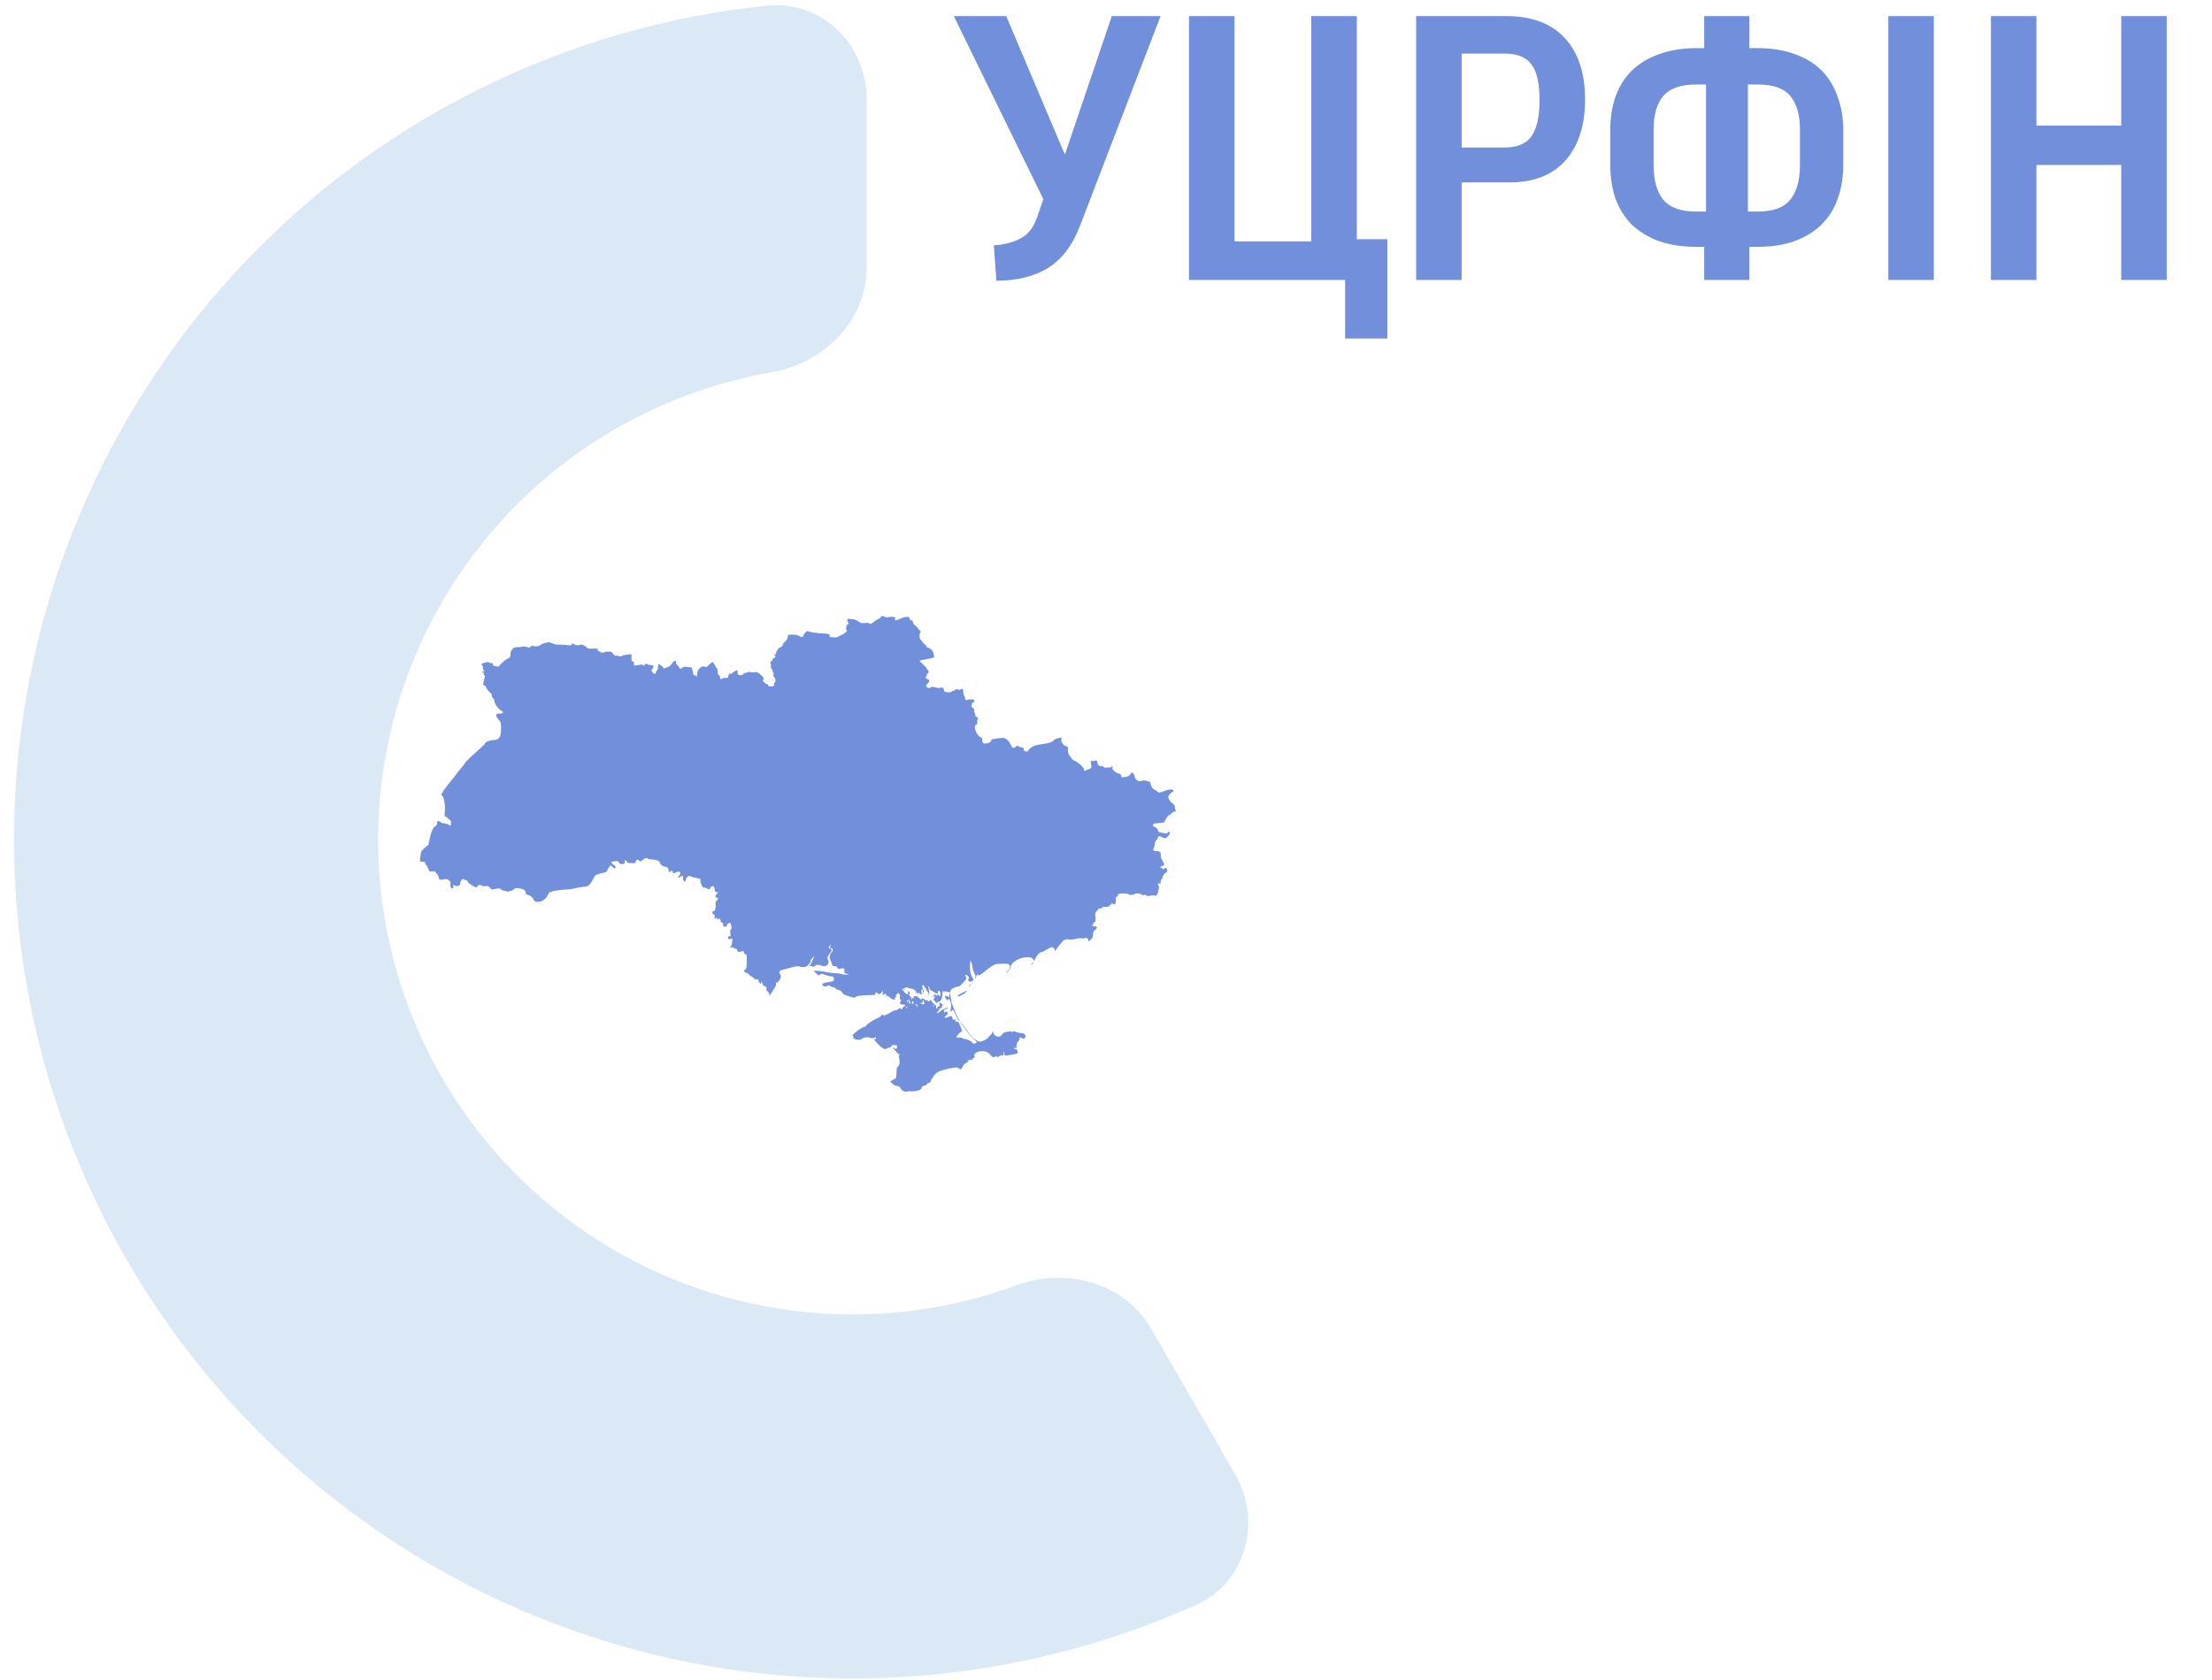 <svg width="79" height="60" viewBox="0 0 79 60" fill="none" xmlns="http://www.w3.org/2000/svg">
<g clip-path="url(#clip0_1_2226)">
<path d="M35.937 0.575L38.017 5.489H38.043L39.707 0.575H41.449L38.563 8.089C38.303 8.765 37.926 9.259 37.432 9.571C36.938 9.874 36.323 10.026 35.586 10.026L35.495 8.765C35.868 8.739 36.184 8.657 36.444 8.518C36.713 8.379 36.908 8.137 37.029 7.79L37.263 7.114L34.065 0.575H35.937ZM49.549 8.544V12.093H48.041V10H42.464V0.575H44.089V8.622H46.832V0.575H48.457V8.544H49.549ZM53.801 0.575C54.702 0.575 55.395 0.835 55.881 1.355C56.366 1.875 56.609 2.607 56.609 3.552C56.609 4.479 56.375 5.207 55.907 5.736C55.439 6.256 54.771 6.516 53.905 6.516H52.202V10H50.577V0.575H53.801ZM52.202 5.268H53.749C54.191 5.268 54.507 5.134 54.698 4.865C54.888 4.588 54.984 4.159 54.984 3.578C54.984 2.98 54.888 2.555 54.698 2.304C54.507 2.044 54.191 1.914 53.749 1.914H52.202V5.268ZM62.477 0.575V1.719H62.75C63.278 1.719 63.733 1.793 64.115 1.94C64.505 2.079 64.825 2.278 65.077 2.538C65.328 2.798 65.514 3.11 65.636 3.474C65.766 3.829 65.831 4.219 65.831 4.644V5.879C65.831 6.321 65.766 6.724 65.636 7.088C65.514 7.443 65.324 7.751 65.064 8.011C64.812 8.262 64.492 8.462 64.102 8.609C63.72 8.748 63.27 8.817 62.75 8.817H62.477V10H60.865V8.817H60.605C60.085 8.817 59.63 8.748 59.24 8.609C58.85 8.462 58.525 8.262 58.265 8.011C58.013 7.751 57.823 7.443 57.693 7.088C57.571 6.724 57.511 6.321 57.511 5.879V4.644C57.511 4.211 57.571 3.816 57.693 3.461C57.823 3.097 58.013 2.789 58.265 2.538C58.525 2.278 58.85 2.079 59.24 1.94C59.63 1.793 60.085 1.719 60.605 1.719H60.865V0.575H62.477ZM60.93 7.556V3.019H60.566C60.02 3.019 59.63 3.158 59.396 3.435C59.17 3.712 59.058 4.107 59.058 4.618V5.905C59.058 6.434 59.17 6.841 59.396 7.127C59.63 7.413 60.02 7.556 60.566 7.556H60.93ZM62.425 3.019V7.556H62.789C63.326 7.556 63.707 7.417 63.933 7.14C64.167 6.854 64.284 6.438 64.284 5.892V4.618C64.284 4.107 64.171 3.712 63.946 3.435C63.72 3.158 63.335 3.019 62.789 3.019H62.425ZM69.065 0.575V10H67.44V0.575H69.065ZM72.73 0.575V4.488H75.759V0.575H77.384V10H75.759V5.892H72.73V10H71.105V0.575H72.73Z" fill="#718FDB"/>
<g filter="url(#filter0_i_1_2226)">
<path d="M29.453 3.546C29.453 1.89 28.107 0.531 26.459 0.699C22.977 1.055 19.579 2.029 16.427 3.584C12.375 5.582 8.837 8.486 6.086 12.07C3.336 15.654 1.447 19.823 0.566 24.254C-0.315 28.685 -0.166 33.259 1.004 37.623C2.173 41.987 4.33 46.023 7.309 49.42C10.288 52.817 14.008 55.483 18.182 57.211C22.356 58.94 26.872 59.686 31.38 59.39C34.888 59.16 38.318 58.305 41.51 56.873C43.022 56.194 43.509 54.344 42.68 52.909L39.678 47.71C38.85 46.275 37.02 45.811 35.465 46.382C33.904 46.955 32.264 47.303 30.595 47.412C27.924 47.587 25.249 47.146 22.776 46.121C20.303 45.097 18.099 43.518 16.334 41.505C14.569 39.493 13.291 37.102 12.598 34.516C11.905 31.931 11.817 29.221 12.339 26.596C12.861 23.97 13.98 21.5 15.61 19.377C17.239 17.254 19.335 15.533 21.736 14.35C23.236 13.61 24.83 13.092 26.468 12.807C28.101 12.524 29.453 11.207 29.453 9.55V3.546Z" fill="#DAE9F5"/>
<path d="M29.453 3.546C29.453 1.89 28.107 0.531 26.459 0.699C22.977 1.055 19.579 2.029 16.427 3.584C12.375 5.582 8.837 8.486 6.086 12.07C3.336 15.654 1.447 19.823 0.566 24.254C-0.315 28.685 -0.166 33.259 1.004 37.623C2.173 41.987 4.33 46.023 7.309 49.42C10.288 52.817 14.008 55.483 18.182 57.211C22.356 58.94 26.872 59.686 31.38 59.39C34.888 59.16 38.318 58.305 41.51 56.873C43.022 56.194 43.509 54.344 42.68 52.909L39.678 47.71C38.85 46.275 37.02 45.811 35.465 46.382C33.904 46.955 32.264 47.303 30.595 47.412C27.924 47.587 25.249 47.146 22.776 46.121C20.303 45.097 18.099 43.518 16.334 41.505C14.569 39.493 13.291 37.102 12.598 34.516C11.905 31.931 11.817 29.221 12.339 26.596C12.861 23.97 13.98 21.5 15.61 19.377C17.239 17.254 19.335 15.533 21.736 14.35C23.236 13.61 24.83 13.092 26.468 12.807C28.101 12.524 29.453 11.207 29.453 9.55V3.546Z" stroke="#DAE9F5"/>
</g>
<g clip-path="url(#clip1_1_2226)">
<path d="M31.459 22.04C31.453 22.06 31.407 22.098 31.356 22.119C31.305 22.143 31.257 22.171 31.251 22.181C31.244 22.193 31.2 22.223 31.154 22.251C31.078 22.297 31.065 22.299 31.048 22.271C31.033 22.247 31.004 22.243 30.894 22.253C30.763 22.265 30.755 22.261 30.647 22.193C30.578 22.147 30.512 22.119 30.472 22.121C30.439 22.121 30.38 22.115 30.341 22.109C30.287 22.098 30.274 22.102 30.261 22.137C30.255 22.161 30.263 22.199 30.285 22.229C30.32 22.283 30.314 22.3 30.244 22.324C30.234 22.326 30.226 22.372 30.221 22.424C30.217 22.498 30.223 22.517 30.249 22.517C30.287 22.52 30.166 22.627 30.093 22.659C30.069 22.669 30.01 22.699 29.964 22.727C29.886 22.77 29.861 22.774 29.736 22.762C29.607 22.752 29.599 22.748 29.628 22.717C29.656 22.687 29.654 22.681 29.591 22.653C29.555 22.637 29.477 22.625 29.418 22.627C29.361 22.627 29.255 22.621 29.186 22.611C29.116 22.599 29.036 22.589 29.006 22.587C28.977 22.585 28.928 22.573 28.897 22.557C28.846 22.535 28.833 22.537 28.778 22.579C28.743 22.605 28.711 22.651 28.703 22.683C28.688 22.746 28.635 22.772 28.587 22.741C28.508 22.687 28.439 22.669 28.295 22.669C28.158 22.667 28.141 22.671 28.141 22.705C28.141 22.79 28.093 22.888 28.023 22.936C27.985 22.963 27.956 22.995 27.962 23.009C27.975 23.045 27.89 23.135 27.844 23.135C27.821 23.135 27.8 23.152 27.791 23.182C27.785 23.21 27.766 23.236 27.749 23.242C27.732 23.248 27.72 23.28 27.72 23.314C27.72 23.354 27.709 23.373 27.688 23.373C27.652 23.373 27.644 23.405 27.677 23.417C27.715 23.429 27.675 23.511 27.627 23.517C27.595 23.521 27.584 23.535 27.589 23.567C27.593 23.6 27.584 23.612 27.557 23.612C27.53 23.612 27.517 23.63 27.515 23.672C27.513 23.706 27.521 23.732 27.534 23.732C27.549 23.732 27.549 23.742 27.532 23.76C27.515 23.778 27.515 23.791 27.528 23.799C27.54 23.808 27.544 23.825 27.536 23.843C27.53 23.859 27.542 23.885 27.563 23.901C27.587 23.915 27.597 23.933 27.589 23.941C27.58 23.949 27.593 23.985 27.616 24.022C27.637 24.06 27.646 24.09 27.635 24.09C27.601 24.09 27.61 24.154 27.646 24.178C27.665 24.19 27.684 24.235 27.692 24.277C27.703 24.339 27.696 24.361 27.669 24.381C27.644 24.397 27.635 24.419 27.646 24.446C27.663 24.5 27.593 24.534 27.498 24.516C27.445 24.508 27.424 24.494 27.428 24.47C27.433 24.45 27.418 24.436 27.39 24.433C27.365 24.428 27.319 24.401 27.285 24.367C27.241 24.323 27.232 24.303 27.251 24.285C27.291 24.247 27.283 24.218 27.211 24.142C27.108 24.03 27.021 23.989 26.941 24.011C26.899 24.022 26.853 24.02 26.81 24.006C26.764 23.991 26.739 23.993 26.722 24.009C26.709 24.02 26.673 24.03 26.642 24.03C26.61 24.03 26.572 24.046 26.557 24.068C26.49 24.156 26.317 24.126 26.342 24.03C26.348 24.009 26.346 23.977 26.34 23.959C26.329 23.931 26.317 23.933 26.249 23.973C26.205 23.997 26.154 24.034 26.135 24.056C26.112 24.082 26.097 24.088 26.087 24.072C26.059 24.03 26.038 24.05 26.019 24.134C26 24.218 25.998 24.22 25.92 24.213C25.874 24.21 25.819 24.22 25.792 24.237C25.733 24.273 25.716 24.261 25.716 24.188C25.716 24.152 25.701 24.124 25.673 24.11C25.64 24.092 25.631 24.068 25.631 23.991C25.631 23.915 25.621 23.883 25.589 23.857C25.566 23.837 25.547 23.808 25.547 23.79C25.547 23.772 25.532 23.746 25.515 23.732C25.498 23.718 25.484 23.694 25.484 23.68C25.484 23.624 25.408 23.654 25.321 23.746C25.239 23.831 25.228 23.837 25.178 23.815C25.049 23.76 24.893 23.917 24.893 24.102C24.893 24.14 24.884 24.17 24.872 24.17C24.861 24.17 24.851 24.156 24.851 24.138C24.851 24.116 24.838 24.112 24.811 24.12C24.775 24.13 24.766 24.116 24.747 24.026C24.735 23.969 24.722 23.903 24.718 23.881C24.716 23.853 24.695 23.839 24.65 23.837C24.614 23.835 24.551 23.827 24.507 23.819C24.442 23.809 24.416 23.815 24.376 23.851C24.323 23.897 24.26 23.895 24.26 23.845C24.26 23.831 24.231 23.794 24.197 23.762C24.155 23.724 24.138 23.692 24.146 23.668C24.18 23.565 24.051 23.596 23.997 23.704C23.973 23.75 23.929 23.788 23.859 23.821C23.727 23.885 23.661 23.887 23.68 23.829C23.691 23.799 23.689 23.791 23.672 23.802C23.657 23.809 23.623 23.791 23.594 23.762C23.528 23.694 23.501 23.712 23.501 23.823C23.501 23.885 23.488 23.923 23.459 23.951C23.435 23.973 23.416 24.009 23.416 24.03C23.416 24.084 23.37 24.08 23.315 24.024C23.265 23.975 23.256 23.921 23.292 23.901C23.328 23.879 23.351 23.803 23.328 23.776C23.315 23.764 23.269 23.752 23.224 23.752C23.18 23.752 23.138 23.742 23.132 23.732C23.125 23.72 23.096 23.712 23.066 23.712C23.028 23.712 23.016 23.722 23.016 23.756C23.016 23.796 23.014 23.796 22.973 23.762C22.938 23.732 22.921 23.73 22.838 23.75C22.786 23.762 22.718 23.772 22.687 23.772C22.636 23.772 22.632 23.766 22.64 23.71C22.649 23.66 22.642 23.646 22.6 23.63C22.556 23.614 22.552 23.6 22.552 23.491V23.369L22.4 23.383C22.301 23.391 22.237 23.407 22.22 23.427C22.197 23.455 22.182 23.455 22.1 23.433C22.049 23.419 21.997 23.415 21.986 23.421C21.974 23.427 21.944 23.409 21.921 23.38C21.898 23.348 21.866 23.312 21.855 23.298C21.828 23.27 21.611 23.264 21.592 23.294C21.573 23.324 21.463 23.318 21.434 23.284C21.419 23.268 21.393 23.254 21.379 23.254C21.362 23.254 21.349 23.234 21.349 23.208C21.349 23.165 21.345 23.163 21.17 23.169C21.012 23.172 20.988 23.169 20.961 23.133C20.946 23.111 20.898 23.075 20.856 23.053C20.788 23.019 20.767 23.017 20.697 23.037C20.63 23.057 20.602 23.053 20.52 23.019L20.425 22.979L20.413 23.019C20.404 23.057 20.394 23.059 20.29 23.045C20.229 23.035 20.098 23.027 19.999 23.027C19.854 23.025 19.803 23.017 19.727 22.979C19.668 22.95 19.613 22.936 19.579 22.942C19.438 22.967 19.364 22.993 19.301 23.041C19.229 23.093 19.099 23.105 19.033 23.067C19.014 23.057 18.987 23.067 18.955 23.095C18.909 23.135 18.902 23.137 18.816 23.109C18.755 23.089 18.708 23.085 18.674 23.097C18.647 23.107 18.573 23.115 18.51 23.115C18.367 23.115 18.331 23.133 18.27 23.228C18.236 23.282 18.225 23.324 18.234 23.378C18.244 23.459 18.225 23.485 18.101 23.543C18.061 23.561 17.974 23.63 17.911 23.696L17.795 23.815L17.7 23.797C17.62 23.784 17.605 23.774 17.605 23.732C17.605 23.69 17.597 23.682 17.55 23.688C17.521 23.692 17.485 23.682 17.47 23.666C17.445 23.636 17.375 23.644 17.253 23.69C17.183 23.714 17.183 23.718 17.227 23.782C17.247 23.808 17.255 23.847 17.249 23.867C17.24 23.889 17.249 23.915 17.268 23.931C17.312 23.965 17.308 23.991 17.257 23.991C17.234 23.991 17.215 23.999 17.215 24.011C17.215 24.02 17.234 24.03 17.257 24.03C17.293 24.03 17.297 24.036 17.28 24.064C17.265 24.088 17.27 24.104 17.295 24.122C17.327 24.144 17.327 24.156 17.301 24.233C17.287 24.279 17.27 24.353 17.263 24.393C17.255 24.458 17.259 24.47 17.306 24.486C17.339 24.498 17.36 24.526 17.371 24.568C17.379 24.61 17.417 24.659 17.474 24.709C17.548 24.769 17.567 24.799 17.567 24.849C17.567 24.89 17.582 24.924 17.611 24.948C17.641 24.97 17.658 25.004 17.658 25.044C17.658 25.133 17.808 25.344 17.905 25.388C17.936 25.402 17.964 25.424 17.968 25.436C17.978 25.468 17.886 25.502 17.818 25.489C17.721 25.472 17.683 25.573 17.763 25.637C17.787 25.657 17.805 25.685 17.805 25.701C17.805 25.715 17.822 25.74 17.843 25.754C17.886 25.782 17.894 25.832 17.896 26.041C17.9 26.302 17.822 26.427 17.658 26.431C17.514 26.433 17.343 26.493 17.329 26.545C17.322 26.569 17.251 26.646 17.168 26.718C16.905 26.945 16.603 27.235 16.603 27.261C16.603 27.275 16.54 27.359 16.46 27.446C16.382 27.536 16.295 27.647 16.266 27.693C16.236 27.739 16.173 27.821 16.124 27.874C16.074 27.928 16.017 27.998 15.998 28.028C15.977 28.058 15.93 28.119 15.892 28.167C15.854 28.213 15.808 28.282 15.791 28.32C15.757 28.384 15.759 28.39 15.797 28.426C15.871 28.495 15.915 28.832 15.88 29.055C15.869 29.13 15.896 29.186 15.947 29.186C15.96 29.186 15.979 29.202 15.989 29.222C16 29.242 16.032 29.268 16.059 29.282C16.099 29.302 16.107 29.323 16.107 29.395C16.105 29.503 16.091 29.519 16.038 29.469C16 29.433 15.856 29.395 15.81 29.409C15.8 29.413 15.77 29.395 15.742 29.369C15.681 29.312 15.612 29.312 15.612 29.369C15.612 29.451 15.586 29.503 15.546 29.515C15.464 29.541 15.373 29.769 15.319 30.09C15.31 30.146 15.291 30.193 15.278 30.197C15.266 30.201 15.207 30.249 15.148 30.303C15.046 30.396 15.04 30.408 15.021 30.546C14.987 30.787 14.985 30.779 15.097 30.779C15.179 30.779 15.192 30.783 15.181 30.812C15.171 30.834 15.181 30.858 15.207 30.878C15.228 30.894 15.268 30.96 15.293 31.021L15.342 31.135L15.445 31.125C15.508 31.119 15.548 31.123 15.548 31.137C15.548 31.147 15.565 31.173 15.586 31.193C15.633 31.238 15.671 31.314 15.679 31.376C15.686 31.43 15.715 31.434 15.892 31.404C15.962 31.394 15.981 31.398 16.036 31.448C16.093 31.499 16.099 31.515 16.086 31.585C16.074 31.676 16.112 31.748 16.164 31.728C16.188 31.72 16.194 31.7 16.186 31.663C16.177 31.615 16.181 31.611 16.215 31.623C16.295 31.654 16.32 31.657 16.377 31.637C16.42 31.621 16.434 31.603 16.434 31.563C16.434 31.503 16.496 31.396 16.529 31.396C16.542 31.396 16.561 31.404 16.574 31.414C16.584 31.424 16.616 31.436 16.645 31.439C16.677 31.444 16.7 31.461 16.706 31.483C16.713 31.525 16.772 31.575 16.896 31.649C16.993 31.706 17.033 31.706 17.063 31.647C17.084 31.603 17.093 31.601 17.164 31.615C17.206 31.625 17.251 31.641 17.261 31.651C17.276 31.665 17.301 31.665 17.335 31.652C17.396 31.631 17.451 31.654 17.521 31.73C17.565 31.778 17.573 31.78 17.651 31.758C17.778 31.722 17.864 31.728 17.905 31.774C17.928 31.798 17.968 31.814 18.006 31.814C18.042 31.814 18.082 31.824 18.097 31.838C18.116 31.856 18.134 31.856 18.175 31.838C18.204 31.824 18.244 31.814 18.263 31.814C18.282 31.814 18.322 31.792 18.352 31.766C18.404 31.72 18.415 31.718 18.55 31.734C18.702 31.752 18.774 31.8 18.776 31.887C18.776 31.937 18.799 31.955 18.902 31.983C18.957 31.999 18.989 32.029 19.04 32.108C19.101 32.21 19.105 32.212 19.204 32.212C19.259 32.212 19.324 32.2 19.352 32.186C19.423 32.15 19.535 32.049 19.535 32.021C19.535 32.009 19.55 31.987 19.567 31.973C19.584 31.959 19.598 31.931 19.598 31.911C19.598 31.889 19.613 31.873 19.63 31.873C19.649 31.873 19.685 31.862 19.71 31.846C19.757 31.818 20.052 31.78 20.316 31.766C20.392 31.762 20.495 31.744 20.546 31.726C20.596 31.708 20.714 31.688 20.809 31.68C21.018 31.666 21.041 31.651 21.176 31.412C21.261 31.262 21.284 31.236 21.33 31.236C21.36 31.236 21.402 31.223 21.425 31.207C21.446 31.191 21.499 31.177 21.541 31.177C21.613 31.177 21.687 31.131 21.687 31.085C21.687 31.075 21.714 31.029 21.748 30.984L21.807 30.9L21.868 30.96C21.94 31.029 21.982 31.033 21.982 30.97C21.982 30.938 21.967 30.916 21.94 30.908C21.893 30.894 21.822 30.805 21.841 30.787C21.847 30.781 21.904 30.771 21.967 30.765C22.073 30.755 22.083 30.757 22.098 30.797C22.132 30.898 22.336 30.888 22.311 30.787C22.292 30.719 22.355 30.709 22.387 30.775C22.412 30.822 22.425 30.828 22.558 30.832C22.682 30.838 22.699 30.834 22.699 30.802C22.699 30.783 22.712 30.749 22.729 30.729C22.756 30.693 22.762 30.693 22.798 30.721C22.87 30.779 22.887 30.779 22.946 30.721C23.018 30.651 23.106 30.627 23.142 30.669C23.161 30.689 23.208 30.699 23.296 30.699C23.427 30.699 23.564 30.755 23.564 30.806C23.564 30.856 23.648 30.936 23.718 30.948C23.834 30.972 23.881 31.01 23.881 31.087C23.881 31.163 23.902 31.175 23.944 31.127C23.984 31.081 24.028 31.091 24.028 31.147C24.028 31.203 24.062 31.209 24.121 31.167C24.144 31.151 24.195 31.137 24.233 31.137C24.292 31.137 24.302 31.145 24.302 31.183C24.302 31.209 24.283 31.246 24.26 31.266C24.22 31.3 24.203 31.356 24.231 31.356C24.237 31.356 24.271 31.338 24.305 31.314C24.38 31.262 24.416 31.28 24.399 31.364C24.389 31.414 24.395 31.438 24.427 31.463C24.471 31.501 24.482 31.493 24.501 31.402C24.509 31.368 24.539 31.324 24.568 31.306C24.614 31.278 24.625 31.278 24.688 31.308C24.724 31.328 24.813 31.352 24.882 31.364L25.009 31.386L25.02 31.485C25.032 31.609 25.1 31.718 25.15 31.702C25.171 31.696 25.216 31.712 25.25 31.736C25.302 31.772 25.319 31.776 25.346 31.754C25.363 31.74 25.378 31.718 25.378 31.704C25.378 31.678 25.422 31.654 25.473 31.654C25.49 31.654 25.509 31.684 25.515 31.728C25.541 31.862 25.547 31.873 25.606 31.873H25.661L25.602 31.931C25.536 31.995 25.534 32.063 25.598 32.063C25.659 32.063 25.661 32.1 25.602 32.166C25.555 32.218 25.551 32.24 25.559 32.337C25.57 32.457 25.53 32.55 25.471 32.55C25.454 32.55 25.441 32.562 25.441 32.578C25.441 32.63 25.467 32.67 25.498 32.67C25.517 32.67 25.528 32.688 25.526 32.714C25.524 32.739 25.522 32.777 25.524 32.797C25.526 32.833 25.528 32.833 25.568 32.799C25.608 32.763 25.61 32.765 25.61 32.807C25.61 32.845 25.614 32.847 25.652 32.825C25.688 32.803 25.699 32.805 25.716 32.829C25.726 32.845 25.737 32.879 25.737 32.903C25.737 32.934 25.749 32.948 25.777 32.948C25.811 32.948 25.819 32.964 25.825 33.022C25.832 33.092 25.838 33.098 25.895 33.098C25.948 33.098 25.958 33.09 25.965 33.044C25.969 33.004 25.986 32.984 26.024 32.976C26.091 32.96 26.099 32.968 26.119 33.082C26.131 33.156 26.127 33.183 26.102 33.201C26.078 33.219 26.074 33.247 26.085 33.335C26.099 33.444 26.099 33.446 26.045 33.446C25.981 33.446 25.983 33.444 26.011 33.518C26.028 33.56 26.041 33.566 26.057 33.55C26.072 33.536 26.102 33.526 26.123 33.526C26.161 33.526 26.163 33.536 26.15 33.649C26.142 33.721 26.123 33.785 26.104 33.796C26.057 33.83 26.068 33.85 26.129 33.838C26.163 33.832 26.188 33.838 26.195 33.856C26.201 33.872 26.228 33.884 26.258 33.884C26.296 33.884 26.315 33.9 26.332 33.946C26.351 33.999 26.361 34.005 26.42 33.998C26.456 33.993 26.5 33.984 26.521 33.976C26.547 33.964 26.559 33.976 26.57 34.021C26.578 34.063 26.597 34.083 26.623 34.083C26.667 34.083 26.671 34.107 26.671 34.352C26.671 34.553 26.652 34.635 26.597 34.646C26.555 34.658 26.555 34.662 26.585 34.704C26.602 34.73 26.642 34.752 26.673 34.756C26.703 34.76 26.728 34.774 26.728 34.786C26.728 34.8 26.777 34.84 26.834 34.875C26.893 34.911 26.939 34.949 26.939 34.959C26.939 34.971 26.973 34.979 27.013 34.979C27.059 34.979 27.087 34.989 27.087 35.005C27.087 35.05 27.14 35.138 27.167 35.138C27.182 35.138 27.194 35.11 27.194 35.072C27.196 35.017 27.201 35.021 27.222 35.108C27.241 35.18 27.258 35.21 27.289 35.216C27.357 35.228 27.386 35.262 27.374 35.319C27.365 35.359 27.378 35.385 27.426 35.429C27.473 35.471 27.485 35.498 27.477 35.53C27.458 35.602 27.481 35.584 27.542 35.48C27.574 35.429 27.627 35.345 27.663 35.291C27.711 35.218 27.722 35.182 27.711 35.136C27.701 35.086 27.705 35.078 27.726 35.094C27.747 35.11 27.768 35.098 27.812 35.047C27.888 34.955 27.905 34.861 27.855 34.782C27.819 34.724 27.819 34.72 27.857 34.68C27.878 34.658 27.914 34.641 27.937 34.641C27.96 34.641 28.032 34.625 28.097 34.603C28.314 34.535 28.498 34.499 28.538 34.519C28.597 34.549 28.719 34.551 28.785 34.525C28.873 34.489 28.97 34.366 28.953 34.308C28.947 34.28 28.951 34.264 28.964 34.266C28.975 34.27 28.998 34.25 29.013 34.224C29.025 34.197 29.053 34.173 29.07 34.169C29.088 34.163 29.093 34.167 29.08 34.177C29.067 34.185 29.04 34.242 29.021 34.302C29 34.362 28.964 34.431 28.939 34.455L28.895 34.501H28.945C28.975 34.501 29.008 34.511 29.023 34.525C29.042 34.543 29.059 34.539 29.097 34.505C29.156 34.453 29.228 34.449 29.344 34.493C29.422 34.523 29.434 34.523 29.502 34.493C29.559 34.467 29.578 34.445 29.588 34.39C29.597 34.346 29.593 34.31 29.578 34.296C29.532 34.252 29.553 34.151 29.628 34.061C29.715 33.958 29.721 33.91 29.65 33.884C29.586 33.862 29.582 33.822 29.639 33.775C29.662 33.755 29.681 33.749 29.681 33.761C29.681 33.773 29.673 33.788 29.66 33.794C29.622 33.816 29.639 33.862 29.688 33.868C29.753 33.876 29.761 33.956 29.702 34.013C29.635 34.081 29.612 34.199 29.65 34.272C29.666 34.304 29.692 34.372 29.707 34.422C29.732 34.505 29.738 34.511 29.808 34.511C29.867 34.513 29.888 34.523 29.909 34.569C29.93 34.607 29.949 34.621 29.972 34.611C29.993 34.603 30.038 34.593 30.074 34.587C30.131 34.577 30.141 34.583 30.154 34.629C30.162 34.658 30.162 34.692 30.154 34.702C30.133 34.738 30.219 34.798 30.272 34.786C30.306 34.778 30.316 34.78 30.306 34.796C30.285 34.828 30.173 34.826 30.048 34.79C29.991 34.774 29.88 34.76 29.797 34.76C29.717 34.76 29.603 34.744 29.544 34.728C29.487 34.71 29.35 34.69 29.245 34.682L29.048 34.67L29.139 34.756L29.23 34.842L29.293 34.808C29.352 34.776 29.361 34.776 29.498 34.83C29.578 34.859 29.66 34.879 29.683 34.873C29.768 34.852 29.825 34.983 29.757 35.039C29.74 35.05 29.66 35.071 29.578 35.082C29.401 35.106 29.344 35.138 29.378 35.192C29.407 35.24 29.498 35.248 29.559 35.21C29.605 35.182 29.612 35.182 29.645 35.218C29.666 35.242 29.707 35.258 29.744 35.258C29.785 35.258 29.814 35.272 29.829 35.297C29.842 35.321 29.892 35.347 29.945 35.361C30.017 35.379 30.046 35.401 30.076 35.451C30.103 35.498 30.139 35.526 30.209 35.548C30.261 35.566 30.339 35.592 30.384 35.608C30.485 35.644 30.533 35.644 30.565 35.608C30.595 35.574 30.742 35.554 31.01 35.546C31.272 35.54 31.263 35.542 31.263 35.5C31.263 35.441 31.289 35.433 31.339 35.478C31.398 35.53 31.438 35.518 31.497 35.433L31.542 35.367L31.529 35.465C31.516 35.558 31.518 35.56 31.554 35.53C31.611 35.48 31.634 35.489 31.66 35.56C31.672 35.602 31.681 35.612 31.683 35.586C31.685 35.554 31.696 35.558 31.765 35.62C31.808 35.658 31.873 35.696 31.909 35.702C31.97 35.711 31.974 35.709 31.964 35.664C31.957 35.628 31.964 35.616 31.991 35.616C32.021 35.616 32.023 35.61 32.004 35.588C31.985 35.566 31.989 35.55 32.033 35.508L32.086 35.459L32.12 35.506C32.143 35.538 32.149 35.574 32.139 35.616C32.128 35.664 32.132 35.686 32.164 35.708C32.191 35.729 32.194 35.741 32.177 35.747C32.162 35.753 32.149 35.785 32.149 35.815C32.149 35.869 32.156 35.873 32.238 35.879C32.341 35.887 32.362 35.919 32.286 35.95C32.255 35.964 32.234 35.99 32.234 36.014C32.234 36.056 32.202 36.068 32.181 36.034C32.16 36.002 32.111 36.01 32.063 36.056C32.037 36.08 32.006 36.092 31.987 36.086C31.968 36.078 31.907 36.102 31.846 36.141C31.66 36.257 31.588 36.283 31.527 36.257C31.481 36.237 31.474 36.239 31.474 36.269C31.474 36.293 31.428 36.327 31.333 36.37C31.149 36.454 30.926 36.605 30.926 36.643C30.926 36.657 30.909 36.671 30.888 36.671C30.831 36.671 30.614 36.81 30.515 36.908C30.439 36.985 30.434 36.993 30.466 37.017C30.493 37.035 30.495 37.049 30.479 37.065C30.451 37.091 30.508 37.117 30.635 37.139C30.694 37.149 30.725 37.141 30.789 37.101C30.877 37.043 30.968 37.035 31.099 37.073C31.164 37.091 31.192 37.091 31.223 37.073C31.244 37.059 31.267 37.049 31.274 37.049C31.291 37.049 31.287 37.109 31.27 37.109C31.259 37.109 31.242 37.117 31.227 37.125C31.196 37.143 31.453 37.406 31.548 37.453C31.607 37.481 31.618 37.481 31.685 37.445C31.725 37.425 31.774 37.409 31.793 37.407C31.812 37.407 31.833 37.389 31.839 37.368C31.848 37.336 31.869 37.328 31.942 37.328C32.029 37.328 32.033 37.332 32.037 37.388C32.044 37.463 32 37.483 31.928 37.439C31.883 37.411 31.877 37.411 31.888 37.437C31.896 37.453 31.909 37.467 31.919 37.467C31.93 37.467 31.962 37.505 31.993 37.549C32.023 37.595 32.065 37.636 32.088 37.64C32.13 37.652 32.141 37.676 32.109 37.694C32.099 37.702 32.099 37.738 32.109 37.78C32.145 37.927 32.132 38.038 32.075 38.088C32.029 38.13 32.023 38.152 32.018 38.323C32.012 38.51 32.012 38.512 31.949 38.54C31.915 38.556 31.864 38.584 31.839 38.602L31.793 38.636L31.871 38.707C31.926 38.757 31.976 38.783 32.042 38.793C32.118 38.805 32.137 38.817 32.16 38.871C32.2 38.958 32.314 39.014 32.407 38.988C32.444 38.976 32.508 38.974 32.546 38.982C32.617 38.996 32.776 38.966 32.86 38.924C32.883 38.91 32.915 38.875 32.925 38.841C32.942 38.797 32.961 38.781 33.001 38.781C33.052 38.781 33.12 38.735 33.12 38.699C33.12 38.689 33.143 38.681 33.17 38.681C33.208 38.681 33.225 38.667 33.236 38.626C33.242 38.596 33.286 38.516 33.335 38.449C33.44 38.295 33.537 38.245 33.873 38.174C34.16 38.114 34.191 38.112 34.25 38.166C34.309 38.218 34.334 38.204 34.385 38.092C34.415 38.031 34.446 37.995 34.501 37.971C34.543 37.951 34.575 37.923 34.575 37.903C34.575 37.861 34.642 37.837 34.706 37.855C34.742 37.867 34.748 37.863 34.737 37.837C34.727 37.813 34.739 37.798 34.778 37.786C34.824 37.768 34.828 37.76 34.807 37.734C34.786 37.712 34.786 37.694 34.805 37.66C34.845 37.589 34.946 37.547 35.077 37.547C35.216 37.547 35.298 37.587 35.389 37.694C35.455 37.772 35.503 37.784 35.545 37.736C35.569 37.708 35.575 37.71 35.598 37.74C35.621 37.77 35.628 37.77 35.684 37.728C35.725 37.698 35.761 37.688 35.794 37.696C35.845 37.708 35.845 37.704 35.834 37.638C35.828 37.599 35.83 37.567 35.843 37.567C35.853 37.567 35.862 37.587 35.862 37.611C35.862 37.688 35.891 37.712 35.969 37.7C36.009 37.694 36.102 37.678 36.178 37.666C36.252 37.654 36.326 37.634 36.338 37.62C36.374 37.585 36.317 37.467 36.265 37.467C36.241 37.467 36.216 37.457 36.21 37.447C36.201 37.435 36.224 37.427 36.26 37.427C36.324 37.427 36.347 37.401 36.305 37.378C36.29 37.37 36.29 37.354 36.305 37.328C36.315 37.308 36.326 37.272 36.326 37.25C36.326 37.228 36.345 37.2 36.368 37.188C36.395 37.175 36.41 37.147 36.41 37.109C36.41 37.039 36.412 37.039 36.499 37.081C36.564 37.113 36.568 37.113 36.604 37.069C36.638 37.029 36.638 37.021 36.611 36.969C36.583 36.92 36.564 36.912 36.459 36.9C36.391 36.894 36.305 36.874 36.265 36.854C36.197 36.822 36.193 36.824 36.166 36.86C36.14 36.894 36.136 36.894 36.136 36.864C36.136 36.824 36.144 36.826 35.967 36.858C35.858 36.878 35.826 36.892 35.805 36.93C35.771 36.995 35.718 37.029 35.649 37.029C35.573 37.029 35.482 36.958 35.482 36.898C35.482 36.834 35.444 36.836 35.427 36.9C35.421 36.928 35.396 36.96 35.374 36.971C35.353 36.981 35.322 37.015 35.305 37.047C35.269 37.111 35.083 37.208 34.999 37.208C34.898 37.208 34.702 37.049 34.586 36.872C34.531 36.786 34.337 36.544 34.292 36.502C34.252 36.462 34.351 36.603 34.448 36.721C34.501 36.786 34.567 36.872 34.592 36.91C34.615 36.948 34.693 37.033 34.763 37.099C34.834 37.165 34.891 37.222 34.891 37.23C34.891 37.238 34.874 37.248 34.856 37.254C34.834 37.258 34.803 37.27 34.782 37.278C34.758 37.286 34.744 37.278 34.735 37.254C34.718 37.204 34.531 37.109 34.451 37.109C34.417 37.109 34.379 37.097 34.366 37.081C34.349 37.063 34.316 37.057 34.261 37.063C34.168 37.075 34.124 37.039 34.181 36.999C34.202 36.985 34.216 36.968 34.216 36.96C34.216 36.95 34.25 36.916 34.29 36.88L34.366 36.818L34.332 36.739C34.313 36.697 34.29 36.643 34.28 36.621C34.269 36.599 34.259 36.563 34.254 36.541C34.25 36.514 34.229 36.5 34.178 36.496C34.119 36.49 34.111 36.484 34.124 36.448C34.134 36.412 34.13 36.408 34.084 36.42C34.033 36.432 34.027 36.426 34.014 36.362C33.999 36.285 33.965 36.275 33.879 36.323C33.822 36.352 33.731 36.362 33.731 36.337C33.731 36.328 33.761 36.297 33.794 36.267C33.864 36.205 33.866 36.197 33.839 36.155C33.822 36.132 33.809 36.13 33.765 36.149C33.714 36.171 33.71 36.169 33.71 36.127C33.71 36.07 33.748 36.034 33.809 36.034C33.837 36.034 33.858 36.024 33.858 36.014C33.858 35.962 33.683 36.034 33.579 36.127C33.491 36.209 33.43 36.211 33.497 36.13C33.522 36.102 33.541 36.068 33.541 36.056C33.541 36.044 33.565 36.024 33.594 36.014C33.628 36.002 33.643 35.986 33.634 35.964C33.628 35.948 33.632 35.934 33.645 35.934C33.687 35.934 33.668 35.877 33.615 35.843C33.552 35.803 33.531 35.815 33.554 35.879C33.573 35.934 33.569 35.946 33.529 35.938C33.512 35.934 33.499 35.946 33.499 35.96C33.499 35.976 33.484 36 33.468 36.014C33.434 36.04 33.428 36.026 33.434 35.952C33.436 35.934 33.423 35.908 33.404 35.895C33.387 35.881 33.373 35.877 33.373 35.887C33.373 35.897 33.339 35.855 33.299 35.795C33.233 35.697 33.225 35.69 33.212 35.729C33.196 35.787 33.145 35.789 33.122 35.731C33.107 35.694 33.105 35.694 33.092 35.723C33.077 35.757 33.073 35.755 33.039 35.715C33.018 35.691 32.976 35.668 32.942 35.666C32.896 35.66 32.89 35.664 32.911 35.688C32.961 35.745 32.892 35.711 32.824 35.646C32.767 35.59 32.738 35.576 32.687 35.58C32.632 35.586 32.624 35.594 32.63 35.636C32.634 35.674 32.632 35.68 32.615 35.656C32.599 35.632 32.59 35.636 32.573 35.676L32.552 35.725V35.672C32.55 35.64 32.531 35.604 32.499 35.582C32.455 35.55 32.453 35.542 32.478 35.504C32.506 35.469 32.504 35.459 32.464 35.425C32.417 35.387 32.417 35.387 32.428 35.443C32.434 35.473 32.43 35.502 32.419 35.508C32.39 35.526 32.297 35.461 32.276 35.405C32.265 35.379 32.246 35.357 32.234 35.357C32.223 35.357 32.212 35.347 32.212 35.333C32.212 35.321 32.219 35.317 32.227 35.323C32.234 35.331 32.259 35.323 32.28 35.303C32.301 35.285 32.318 35.278 32.318 35.287C32.318 35.295 32.333 35.291 32.35 35.278C32.375 35.258 32.388 35.258 32.413 35.278C32.43 35.291 32.485 35.305 32.533 35.309C32.632 35.317 32.679 35.351 32.731 35.453C32.759 35.506 32.772 35.516 32.778 35.49C32.786 35.451 32.82 35.445 32.837 35.484C32.843 35.498 32.871 35.512 32.896 35.512C32.942 35.512 32.944 35.508 32.917 35.461C32.898 35.425 32.896 35.399 32.913 35.371C32.94 35.319 32.97 35.359 32.955 35.433C32.947 35.477 32.951 35.483 32.972 35.463C32.995 35.443 32.993 35.417 32.963 35.329C32.898 35.134 32.972 35.136 33.069 35.331C33.098 35.389 33.132 35.437 33.143 35.437C33.153 35.437 33.16 35.443 33.16 35.453C33.157 35.461 33.16 35.489 33.162 35.516C33.166 35.564 33.166 35.564 33.185 35.506C33.196 35.473 33.198 35.433 33.189 35.417C33.181 35.401 33.172 35.365 33.17 35.337C33.17 35.309 33.16 35.27 33.151 35.25C33.139 35.224 33.141 35.216 33.157 35.224C33.17 35.232 33.185 35.266 33.193 35.299C33.202 35.333 33.223 35.365 33.242 35.371C33.263 35.379 33.318 35.411 33.366 35.443C33.461 35.506 33.499 35.5 33.499 35.425C33.499 35.381 33.506 35.379 33.541 35.397C33.573 35.413 33.584 35.439 33.584 35.496C33.584 35.58 33.552 35.62 33.535 35.556C33.522 35.508 33.482 35.504 33.465 35.546C33.453 35.574 33.449 35.574 33.428 35.544C33.404 35.516 33.396 35.514 33.356 35.538C33.331 35.554 33.309 35.584 33.312 35.606C33.312 35.642 33.314 35.642 33.331 35.6C33.341 35.576 33.358 35.556 33.368 35.556C33.392 35.556 33.375 35.672 33.349 35.688C33.318 35.706 33.328 35.731 33.373 35.745C33.396 35.751 33.415 35.775 33.415 35.797C33.415 35.817 33.425 35.835 33.436 35.835C33.449 35.835 33.457 35.827 33.457 35.817C33.457 35.807 33.487 35.795 33.52 35.787C33.603 35.773 33.651 35.672 33.655 35.516C33.657 35.413 33.66 35.407 33.71 35.413C33.74 35.415 33.782 35.419 33.805 35.419C33.826 35.419 33.858 35.429 33.873 35.439C33.906 35.467 33.942 35.445 33.942 35.397C33.942 35.343 34.086 35.258 34.195 35.244C34.257 35.236 34.294 35.216 34.328 35.174C34.353 35.142 34.406 35.086 34.444 35.049C34.516 34.977 34.526 34.941 34.489 34.877C34.451 34.808 34.48 34.794 34.548 34.847C34.607 34.893 34.613 34.907 34.596 34.951C34.567 35.023 34.569 35.035 34.619 35.059C34.655 35.076 34.672 35.074 34.708 35.045C34.737 35.019 34.746 35.017 34.735 35.039C34.727 35.054 34.735 35.05 34.752 35.031C34.771 35.009 34.78 34.987 34.769 34.981C34.735 34.955 34.661 34.784 34.651 34.7C34.636 34.583 34.638 34.423 34.657 34.322C34.666 34.28 34.718 34.439 34.731 34.541C34.739 34.611 34.771 34.712 34.801 34.768C34.843 34.847 34.849 34.875 34.83 34.903C34.818 34.923 34.816 34.939 34.826 34.939C34.837 34.939 34.858 34.907 34.872 34.869C34.9 34.798 34.934 34.776 34.934 34.83C34.934 34.873 35.066 34.796 35.208 34.67C35.271 34.615 35.377 34.537 35.44 34.499C35.55 34.435 35.566 34.431 35.779 34.425C35.965 34.419 36.009 34.423 36.037 34.451C36.096 34.507 36.081 34.591 35.997 34.67C35.955 34.71 35.925 34.746 35.931 34.752C35.948 34.77 36.094 34.595 36.094 34.557C36.094 34.451 36.216 34.328 36.4 34.25C36.562 34.179 36.8 34.171 36.872 34.23C36.897 34.252 36.916 34.288 36.916 34.31C36.919 34.336 36.942 34.304 36.978 34.232C37.039 34.107 37.144 34.004 37.21 34.004C37.231 34.004 37.273 33.986 37.302 33.964C37.332 33.942 37.361 33.924 37.368 33.924C37.376 33.924 37.418 33.9 37.465 33.872C37.52 33.838 37.562 33.824 37.589 33.834C37.642 33.85 37.684 33.916 37.667 33.956C37.644 34.011 37.674 33.98 37.813 33.792C37.992 33.556 38.02 33.538 38.172 33.556C38.254 33.563 38.321 33.56 38.406 33.536C38.482 33.516 38.555 33.508 38.614 33.516C38.665 33.524 38.722 33.52 38.745 33.508C38.806 33.478 38.885 33.534 38.872 33.599C38.863 33.645 38.868 33.643 38.944 33.574C39.013 33.51 39.026 33.486 39.036 33.378C39.049 33.271 39.059 33.249 39.112 33.215C39.15 33.193 39.173 33.159 39.173 33.132C39.173 33.094 39.163 33.088 39.089 33.088C39.009 33.088 38.979 33.064 39.026 33.038C39.038 33.032 39.047 33.008 39.047 32.986C39.047 32.966 39.059 32.948 39.076 32.948C39.123 32.948 39.138 32.879 39.121 32.727C39.11 32.632 39.112 32.59 39.129 32.59C39.142 32.59 39.152 32.576 39.152 32.56C39.152 32.544 39.167 32.53 39.184 32.53C39.201 32.53 39.216 32.513 39.216 32.491C39.216 32.459 39.23 32.451 39.289 32.451C39.34 32.451 39.363 32.441 39.363 32.421C39.363 32.397 39.391 32.391 39.49 32.391C39.589 32.391 39.616 32.385 39.616 32.361C39.616 32.345 39.631 32.331 39.648 32.331C39.665 32.331 39.68 32.317 39.68 32.301C39.68 32.266 39.745 32.262 39.781 32.295C39.83 32.341 39.863 32.244 39.851 32.09C39.848 32.051 39.859 32.035 39.893 32.027C39.922 32.019 39.935 32.005 39.926 31.987C39.905 31.935 39.96 31.913 40.118 31.913C40.232 31.913 40.283 31.921 40.306 31.945C40.331 31.969 40.363 31.973 40.426 31.963C40.475 31.957 40.521 31.943 40.534 31.931C40.57 31.897 40.732 31.909 40.77 31.953C40.798 31.983 40.812 31.987 40.836 31.969C40.857 31.951 40.878 31.953 40.924 31.979C40.973 32.007 41.002 32.011 41.072 31.995C41.12 31.985 41.192 31.981 41.23 31.987C41.291 31.997 41.302 31.991 41.333 31.933C41.352 31.897 41.367 31.848 41.367 31.826C41.367 31.802 41.376 31.772 41.386 31.756C41.403 31.73 41.395 31.676 41.357 31.589C41.344 31.561 41.352 31.555 41.407 31.555C41.464 31.555 41.471 31.549 41.456 31.523C41.441 31.499 41.452 31.465 41.485 31.408C41.513 31.364 41.536 31.31 41.536 31.29C41.536 31.272 41.547 31.256 41.557 31.256C41.57 31.256 41.578 31.242 41.578 31.227C41.578 31.209 41.601 31.187 41.631 31.177C41.673 31.161 41.684 31.145 41.684 31.087C41.684 31.002 41.637 30.978 41.578 31.027C41.555 31.047 41.536 31.055 41.536 31.043C41.536 31.033 41.511 31.014 41.481 31.002C41.418 30.974 41.431 30.946 41.515 30.928C41.551 30.92 41.578 30.904 41.578 30.888C41.578 30.852 41.496 30.683 41.473 30.669C41.462 30.663 41.456 30.613 41.458 30.558C41.462 30.436 41.424 30.4 41.291 30.4C41.188 30.4 41.171 30.377 41.211 30.283C41.228 30.247 41.241 30.189 41.241 30.158C41.241 30.096 41.272 30.026 41.315 29.992C41.329 29.98 41.346 29.949 41.355 29.917C41.371 29.853 41.386 29.851 41.494 29.903C41.54 29.925 41.593 29.943 41.614 29.943C41.671 29.943 41.795 29.791 41.779 29.744C41.762 29.692 41.736 29.694 41.696 29.745C41.669 29.783 41.658 29.785 41.597 29.765C41.561 29.753 41.504 29.744 41.473 29.744C41.411 29.744 41.346 29.69 41.346 29.638C41.346 29.602 41.249 29.524 41.205 29.524C41.184 29.524 41.177 29.507 41.182 29.469C41.188 29.423 41.198 29.415 41.262 29.411C41.302 29.407 41.388 29.399 41.452 29.393L41.568 29.381L41.641 29.254C41.681 29.184 41.726 29.126 41.741 29.126C41.757 29.126 41.802 29.095 41.84 29.055C41.88 29.015 41.92 28.987 41.93 28.993C41.941 28.999 41.962 28.997 41.977 28.989C41.998 28.975 41.998 28.963 41.981 28.931C41.968 28.909 41.958 28.86 41.958 28.822C41.958 28.766 41.943 28.744 41.89 28.708C41.802 28.651 41.726 28.541 41.726 28.471C41.726 28.414 41.783 28.344 41.873 28.288C41.918 28.261 41.922 28.25 41.899 28.225C41.859 28.181 41.719 28.195 41.572 28.259C41.424 28.322 41.388 28.322 41.321 28.265C41.291 28.241 41.239 28.207 41.205 28.189C41.148 28.159 41.087 28.04 41.082 27.954C41.082 27.936 41.036 27.914 40.968 27.896C40.878 27.872 40.842 27.87 40.787 27.89C40.747 27.902 40.692 27.908 40.663 27.9C40.597 27.886 40.523 27.795 40.523 27.729C40.523 27.705 40.505 27.661 40.481 27.633L40.439 27.584L40.367 27.661C40.319 27.715 40.277 27.741 40.234 27.745C40.203 27.747 40.15 27.755 40.118 27.763C40.068 27.775 40.059 27.771 40.042 27.709C40.03 27.661 40.011 27.641 39.975 27.637C39.914 27.628 39.834 27.582 39.768 27.518C39.73 27.48 39.722 27.456 39.732 27.413C39.741 27.377 39.737 27.355 39.724 27.355C39.711 27.355 39.701 27.369 39.701 27.385C39.701 27.407 39.678 27.415 39.61 27.413C39.559 27.41 39.507 27.415 39.492 27.422C39.477 27.432 39.446 27.421 39.416 27.395C39.382 27.365 39.353 27.355 39.323 27.365C39.27 27.381 39.194 27.313 39.194 27.249C39.194 27.176 39.161 27.142 39.114 27.168C39.093 27.182 39.051 27.188 39.022 27.182C38.95 27.17 38.941 27.188 38.967 27.299C38.988 27.379 38.984 27.397 38.95 27.438C38.927 27.466 38.897 27.484 38.885 27.48C38.87 27.474 38.836 27.486 38.811 27.502C38.752 27.542 38.701 27.544 38.716 27.504C38.743 27.44 38.498 27.209 38.359 27.168C38.334 27.16 38.275 27.098 38.226 27.028C38.148 26.915 38.14 26.887 38.14 26.779C38.14 26.674 38.136 26.658 38.1 26.658C37.992 26.658 37.87 26.485 37.908 26.387C37.929 26.34 37.927 26.336 37.883 26.346C37.707 26.385 37.669 26.401 37.634 26.445C37.581 26.509 37.442 26.552 37.214 26.58C37.115 26.59 36.988 26.618 36.933 26.642C36.84 26.68 36.722 26.779 36.703 26.835C36.697 26.853 36.676 26.853 36.625 26.835C36.573 26.817 36.558 26.803 36.564 26.776C36.577 26.728 36.545 26.706 36.446 26.688C36.402 26.68 36.359 26.66 36.353 26.644C36.345 26.622 36.328 26.628 36.284 26.668C36.25 26.698 36.208 26.718 36.189 26.714C36.151 26.708 36.144 26.698 36.096 26.598C36.05 26.503 36.018 26.463 35.95 26.409C35.883 26.355 35.874 26.354 35.712 26.365C35.619 26.373 35.533 26.385 35.518 26.393C35.503 26.401 35.476 26.405 35.455 26.403C35.429 26.399 35.41 26.415 35.396 26.457C35.372 26.521 35.292 26.558 35.176 26.558C35.098 26.558 35.081 26.533 35.081 26.427C35.081 26.373 35.071 26.355 35.035 26.341C34.936 26.306 34.822 26.121 34.818 25.987C34.818 25.918 34.826 25.9 34.866 25.884C34.908 25.866 34.913 25.852 34.902 25.794C34.894 25.754 34.898 25.722 34.91 25.715C34.953 25.691 34.936 25.631 34.881 25.607C34.843 25.589 34.828 25.569 34.828 25.525C34.828 25.494 34.818 25.46 34.805 25.452C34.792 25.446 34.786 25.412 34.79 25.38C34.799 25.334 34.788 25.314 34.742 25.282C34.691 25.249 34.685 25.237 34.702 25.193C34.714 25.165 34.718 25.133 34.71 25.123C34.704 25.113 34.714 25.105 34.731 25.105C34.775 25.105 34.818 25.028 34.788 25C34.758 24.972 34.586 24.974 34.548 25.002C34.512 25.03 34.469 24.996 34.469 24.942C34.469 24.922 34.455 24.882 34.436 24.857C34.415 24.827 34.402 24.765 34.402 24.707C34.402 24.616 34.398 24.608 34.353 24.608C34.326 24.608 34.301 24.62 34.297 24.632C34.288 24.651 34.273 24.651 34.227 24.632C34.174 24.608 34.16 24.61 34.109 24.645C34.075 24.669 34.035 24.687 34.018 24.687C34.001 24.687 33.984 24.697 33.98 24.711C33.97 24.741 33.776 24.735 33.738 24.703C33.723 24.691 33.71 24.661 33.71 24.636C33.71 24.582 33.634 24.532 33.598 24.566C33.575 24.588 33.497 24.58 33.368 24.544C33.303 24.526 33.28 24.528 33.236 24.556C33.181 24.59 33.16 24.586 33.094 24.532C33.058 24.504 33.06 24.496 33.132 24.415C33.215 24.321 33.208 24.285 33.105 24.247C33.054 24.23 33.039 24.182 33.077 24.16C33.09 24.154 33.098 24.132 33.098 24.11C33.098 24.09 33.113 24.07 33.13 24.062C33.166 24.05 33.174 23.931 33.141 23.931C33.128 23.931 33.105 23.901 33.088 23.865C33.071 23.831 33.058 23.809 33.056 23.819C33.056 23.831 33.033 23.808 33.004 23.772C32.974 23.734 32.923 23.682 32.892 23.66C32.86 23.636 32.841 23.61 32.849 23.602C32.864 23.588 32.892 23.582 33.151 23.533C33.341 23.497 33.379 23.479 33.36 23.437C33.352 23.419 33.341 23.369 33.335 23.33C33.324 23.246 33.212 23.135 33.141 23.135C33.117 23.135 33.098 23.123 33.098 23.109C33.098 23.095 33.056 23.039 33.004 22.989C32.951 22.938 32.909 22.89 32.909 22.882C32.909 22.876 32.894 22.86 32.875 22.848C32.833 22.818 32.826 22.633 32.868 22.585C32.894 22.557 32.89 22.547 32.839 22.51C32.807 22.486 32.782 22.452 32.782 22.432C32.782 22.414 32.767 22.398 32.75 22.398C32.733 22.398 32.719 22.386 32.719 22.372C32.719 22.358 32.698 22.338 32.672 22.328C32.639 22.314 32.62 22.287 32.613 22.239C32.605 22.187 32.59 22.167 32.55 22.159C32.52 22.153 32.495 22.131 32.489 22.109C32.485 22.087 32.474 22.06 32.464 22.048C32.432 22.012 32.28 22.038 32.141 22.102C31.978 22.175 31.951 22.175 31.966 22.102C31.978 22.046 31.976 22.044 31.869 22.034C31.81 22.03 31.74 22.034 31.715 22.044C31.683 22.058 31.651 22.056 31.605 22.032C31.518 21.99 31.472 21.992 31.459 22.04ZM32.487 35.747C32.514 35.813 32.514 35.855 32.487 35.855C32.476 35.855 32.466 35.837 32.466 35.813C32.466 35.791 32.455 35.755 32.444 35.733C32.428 35.708 32.43 35.696 32.444 35.696C32.457 35.696 32.476 35.719 32.487 35.747ZM32.423 35.779C32.423 35.817 32.419 35.819 32.402 35.795C32.375 35.757 32.375 35.735 32.402 35.735C32.415 35.735 32.423 35.755 32.423 35.779ZM33.001 35.779C33.008 35.805 33.014 35.837 33.014 35.849C33.014 35.887 32.919 35.881 32.885 35.841C32.86 35.811 32.86 35.809 32.892 35.821C32.938 35.837 32.98 35.791 32.947 35.759C32.928 35.741 32.93 35.735 32.955 35.735C32.974 35.735 32.993 35.755 33.001 35.779ZM32.634 35.793C32.634 35.801 32.62 35.825 32.603 35.847C32.573 35.883 32.573 35.881 32.571 35.821C32.571 35.771 32.58 35.759 32.603 35.767C32.62 35.775 32.634 35.785 32.634 35.793ZM32.757 35.904C32.793 35.98 32.786 35.99 32.74 35.934C32.696 35.881 32.687 35.855 32.715 35.855C32.725 35.855 32.744 35.877 32.757 35.904ZM33.352 35.934C33.352 35.944 33.335 35.954 33.316 35.954C33.284 35.954 33.282 35.95 33.309 35.934C33.349 35.91 33.352 35.91 33.352 35.934ZM32.402 35.996C32.402 36.006 32.394 36.014 32.381 36.014C32.371 36.014 32.36 36 32.36 35.982C32.36 35.966 32.371 35.958 32.381 35.964C32.394 35.97 32.402 35.984 32.402 35.996Z" fill="#718FDB"/>
<path d="M36.866 34.414C36.845 34.441 36.832 34.469 36.838 34.473C36.843 34.479 36.864 34.459 36.883 34.429C36.904 34.402 36.916 34.374 36.91 34.37C36.906 34.364 36.885 34.384 36.866 34.414Z" fill="#718FDB"/>
<path d="M34.623 35.198C34.611 35.23 34.602 35.258 34.608 35.258C34.613 35.258 34.63 35.23 34.648 35.198C34.667 35.164 34.674 35.138 34.663 35.138C34.655 35.138 34.636 35.164 34.623 35.198Z" fill="#718FDB"/>
<path d="M32.266 35.337C32.259 35.347 32.268 35.357 32.287 35.357C32.306 35.357 32.314 35.347 32.308 35.337C32.301 35.325 32.291 35.317 32.287 35.317C32.282 35.317 32.272 35.325 32.266 35.337Z" fill="#718FDB"/>
<path d="M34.417 35.439C34.36 35.471 34.297 35.502 34.28 35.511C34.231 35.532 34.189 35.576 34.204 35.59C34.218 35.606 34.375 35.54 34.44 35.491C34.48 35.461 34.552 35.369 34.529 35.379C34.524 35.381 34.476 35.407 34.417 35.439Z" fill="#718FDB"/>
<path d="M33.911 35.534C33.923 35.592 33.881 35.65 33.862 35.6C33.858 35.586 33.826 35.576 33.794 35.576H33.733L33.778 35.656C33.824 35.737 33.858 35.759 33.858 35.705C33.858 35.663 33.898 35.667 33.913 35.709C33.919 35.729 33.936 35.769 33.951 35.797C33.968 35.827 33.976 35.874 33.972 35.906C33.97 35.936 33.961 36.008 33.953 36.064C33.942 36.159 33.942 36.161 33.976 36.117C33.995 36.093 34.022 36.074 34.035 36.074C34.05 36.074 34.092 36.149 34.13 36.241C34.168 36.334 34.218 36.426 34.244 36.446L34.288 36.482L34.244 36.412C34.185 36.319 34.018 35.926 33.989 35.815C33.976 35.765 33.959 35.669 33.951 35.6C33.944 35.532 33.927 35.476 33.917 35.476C33.906 35.476 33.902 35.502 33.911 35.534Z" fill="#718FDB"/>
</g>
</g>
<defs>
<filter id="filter0_i_1_2226" x="0" y="0.685" width="44.081" height="58.769" filterUnits="userSpaceOnUse" color-interpolation-filters="sRGB">
<feFlood flood-opacity="0" result="BackgroundImageFix"/>
<feBlend mode="normal" in="SourceGraphic" in2="BackgroundImageFix" result="shape"/>
<feColorMatrix in="SourceAlpha" type="matrix" values="0 0 0 0 0 0 0 0 0 0 0 0 0 0 0 0 0 0 127 0" result="hardAlpha"/>
<feOffset dx="1"/>
<feGaussianBlur stdDeviation="1"/>
<feComposite in2="hardAlpha" operator="arithmetic" k2="-1" k3="1"/>
<feColorMatrix type="matrix" values="0 0 0 0 0.646 0 0 0 0 0.752 0 0 0 0 0.838 0 0 0 1 0"/>
<feBlend mode="normal" in2="shape" result="effect1_innerShadow_1_2226"/>
</filter>
<clipPath id="clip0_1_2226">
<rect width="79" height="60" fill="white"/>
</clipPath>
<clipPath id="clip1_1_2226">
<rect width="27" height="17" fill="white" transform="translate(15 22)"/>
</clipPath>
</defs>
</svg>
